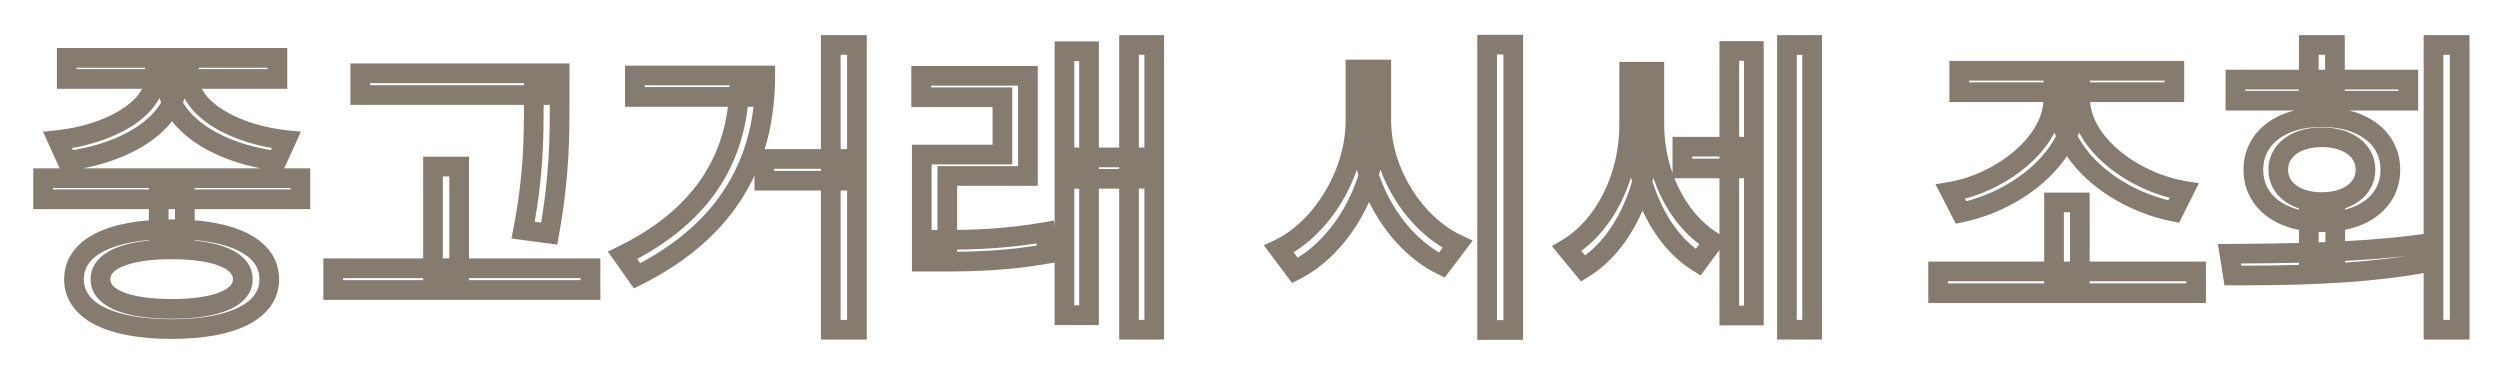 <svg width="254" height="38" viewBox="0 0 254 38" fill="none" xmlns="http://www.w3.org/2000/svg">
<g filter="url(#filter0_d_52_4)">
<path d="M16.125 15.032V20.088H18.78V15.032H16.125ZM4.38 14.104V16.248H30.524V14.104H4.38ZM17.436 19.288C11.229 19.288 7.516 21.112 7.516 24.376C7.516 27.608 11.229 29.432 17.436 29.432C23.645 29.432 27.357 27.608 27.357 24.376C27.357 21.112 23.645 19.288 17.436 19.288ZM17.436 21.336C21.98 21.336 24.669 22.424 24.669 24.376C24.669 26.296 21.98 27.384 17.436 27.384C12.925 27.384 10.204 26.296 10.204 24.376C10.204 22.424 12.925 21.336 17.436 21.336ZM15.741 2.936V3.8C15.741 7.096 11.037 9.688 5.853 10.232L6.812 12.344C12.796 11.608 18.108 8.472 18.108 3.8V2.936H15.741ZM16.86 2.936V3.8C16.86 8.472 22.14 11.608 28.125 12.344L29.084 10.232C23.901 9.688 19.197 7.096 19.197 3.8V2.936H16.86ZM6.78 1.88V4.024H28.189V1.88H6.78ZM36.602 3.448V5.656H55.226V3.448H36.602ZM33.85 23.256V25.464H59.994V23.256H33.85ZM43.994 12.92V24.344H46.65V12.92H43.994ZM54.234 3.448V6.328C54.234 9.784 54.234 13.848 53.146 19.384L55.802 19.736C56.858 13.88 56.858 9.912 56.858 6.328V3.448H54.234ZM84.407 0.568V29.496H87.064V0.568H84.407ZM77.656 12.152V14.36H85.591V12.152H77.656ZM75.127 3.672V4.12C75.127 11.672 71.671 17.816 63.255 21.944L64.728 24.024C74.328 19.224 77.751 11.928 77.751 3.672H75.127ZM64.504 3.672V5.848H76.535V3.672H64.504ZM93.653 20.376V22.584H95.573C99.157 22.584 102.421 22.488 106.421 21.784L106.197 19.576C102.293 20.248 99.093 20.376 95.573 20.376H93.653ZM93.589 3.704V5.88H101.845V11.704H93.653V21.208H96.245V13.88H104.437V3.704H93.589ZM114.709 0.568V29.496H117.269V0.568H114.709ZM109.813 11.992V14.168H115.381V11.992H109.813ZM108.149 1.208V28.024H110.645V1.208H108.149ZM137.716 3.064V8.248C137.716 13.72 134.228 19.256 129.94 21.304L131.572 23.48C136.308 21.08 139.892 14.904 139.892 8.248V3.064H137.716ZM138.164 3.064V8.248C138.164 14.68 141.78 20.632 146.484 22.936L148.084 20.824C143.796 18.84 140.34 13.528 140.34 8.248V3.064H138.164ZM151.092 0.536V29.528H153.748V0.536H151.092ZM170.93 10.904V13.112H176.466V10.904H170.93ZM165.522 3.288V8.792C165.522 13.752 163.154 18.936 159.186 21.272L160.85 23.288C165.074 20.696 167.602 14.84 167.602 8.792V3.288H165.522ZM166.034 3.288V8.696C166.034 14.328 168.37 20.088 172.53 22.648L174.066 20.568C170.258 18.264 168.082 13.336 168.082 8.696V3.288H166.034ZM181.554 0.568V29.496H184.114V0.568H181.554ZM175.698 1.176V28.056H178.194V1.176H175.698ZM196.913 23.576V25.784H223.121V23.576H196.913ZM208.689 16.568V24.312H211.312V16.568H208.689ZM208.625 4.216V6.008C208.625 10.584 203.153 14.648 198.161 15.48L199.249 17.592C204.945 16.408 210.865 11.928 210.865 6.008V4.216H208.625ZM209.105 4.216V6.008C209.105 11.928 215.057 16.344 220.849 17.496L221.905 15.384C216.849 14.552 211.345 10.584 211.345 6.008V4.216H209.105ZM199.057 3.192V5.368H220.913V3.192H199.057ZM234.574 17.912V22.68H237.262V17.912H234.574ZM247.246 0.568V29.496H249.902V0.568H247.246ZM226.862 23.992C232.206 23.992 239.182 23.928 245.614 22.84L245.422 20.888C239.182 21.688 231.982 21.752 226.51 21.784L226.862 23.992ZM227.118 4.088V6.232H244.686V4.088H227.118ZM235.886 7.896C231.758 7.896 228.942 10.008 228.942 13.24C228.942 16.504 231.758 18.584 235.886 18.584C240.046 18.584 242.862 16.504 242.862 13.24C242.862 10.008 240.046 7.896 235.886 7.896ZM235.886 9.944C238.51 9.944 240.334 11.256 240.334 13.24C240.334 15.224 238.51 16.536 235.886 16.536C233.294 16.536 231.47 15.224 231.47 13.24C231.47 11.256 233.294 9.944 235.886 9.944ZM234.574 0.568V5.272H237.23V0.568H234.574Z" fill="white"/>
<path d="M16.125 15.032V14.032H15.124V15.032H16.125ZM16.125 20.088H15.124V21.088H16.125V20.088ZM18.78 20.088V21.088H19.78V20.088H18.78ZM18.78 15.032H19.78V14.032H18.78V15.032ZM4.38 14.104V13.104H3.381V14.104H4.38ZM4.38 16.248H3.381V17.248H4.38V16.248ZM30.524 16.248V17.248H31.524V16.248H30.524ZM30.524 14.104H31.524V13.104H30.524V14.104ZM15.741 2.936V1.936H14.741V2.936H15.741ZM5.853 10.232L5.748 9.237L4.368 9.382L4.942 10.646L5.853 10.232ZM6.812 12.344L5.902 12.758L6.206 13.426L6.935 13.336L6.812 12.344ZM18.108 2.936H19.108V1.936H18.108V2.936ZM16.86 2.936V1.936H15.861V2.936H16.86ZM28.125 12.344L28.002 13.336L28.731 13.426L29.035 12.758L28.125 12.344ZM29.084 10.232L29.995 10.646L30.569 9.382L29.189 9.237L29.084 10.232ZM19.197 2.936H20.197V1.936H19.197V2.936ZM6.78 1.88V0.88H5.78V1.88H6.78ZM6.78 4.024H5.78V5.024H6.78V4.024ZM28.189 4.024V5.024H29.189V4.024H28.189ZM28.189 1.88H29.189V0.88H28.189V1.88ZM15.124 15.032V20.088H17.125V15.032H15.124ZM16.125 21.088H18.78V19.088H16.125V21.088ZM19.78 20.088V15.032H17.78V20.088H19.78ZM18.78 14.032H16.125V16.032H18.78V14.032ZM3.381 14.104V16.248H5.38V14.104H3.381ZM4.38 17.248H30.524V15.248H4.38V17.248ZM31.524 16.248V14.104H29.524V16.248H31.524ZM30.524 13.104H4.38V15.104H30.524V13.104ZM17.436 18.288C14.259 18.288 11.6 18.751 9.696 19.716C7.75 20.703 6.516 22.272 6.516 24.376H8.517C8.517 23.216 9.139 22.241 10.601 21.5C12.105 20.737 14.406 20.288 17.436 20.288V18.288ZM6.516 24.376C6.516 26.468 7.755 28.028 9.698 29.009C11.6 29.969 14.259 30.432 17.436 30.432V28.432C14.406 28.432 12.105 27.983 10.599 27.223C9.134 26.484 8.517 25.516 8.517 24.376H6.516ZM17.436 30.432C20.614 30.432 23.273 29.969 25.175 29.009C27.118 28.028 28.357 26.468 28.357 24.376H26.357C26.357 25.516 25.739 26.484 24.274 27.223C22.768 27.983 20.467 28.432 17.436 28.432V30.432ZM28.357 24.376C28.357 22.272 27.122 20.703 25.177 19.716C23.273 18.751 20.614 18.288 17.436 18.288V20.288C20.467 20.288 22.768 20.737 24.272 21.5C25.735 22.241 26.357 23.216 26.357 24.376H28.357ZM17.436 22.336C19.652 22.336 21.308 22.605 22.372 23.047C23.434 23.489 23.669 23.98 23.669 24.376H25.669C25.669 22.82 24.559 21.791 23.141 21.201C21.724 20.611 19.765 20.336 17.436 20.336V22.336ZM23.669 24.376C23.669 24.749 23.444 25.234 22.375 25.676C21.309 26.116 19.652 26.384 17.436 26.384V28.384C19.765 28.384 21.724 28.108 23.138 27.524C24.549 26.942 25.669 25.923 25.669 24.376H23.669ZM17.436 26.384C15.238 26.384 13.579 26.116 12.509 25.675C11.431 25.232 11.204 24.745 11.204 24.376H9.204C9.204 25.927 10.338 26.944 11.748 27.525C13.165 28.108 15.123 28.384 17.436 28.384V26.384ZM11.204 24.376C11.204 23.984 11.441 23.492 12.512 23.048C13.581 22.604 15.238 22.336 17.436 22.336V20.336C15.123 20.336 13.165 20.612 11.745 21.2C10.328 21.788 9.204 22.816 9.204 24.376H11.204ZM14.741 2.936V3.8H16.741V2.936H14.741ZM14.741 3.8C14.741 4.936 13.919 6.143 12.214 7.197C10.543 8.231 8.222 8.978 5.748 9.237L5.957 11.226C8.667 10.942 11.29 10.121 13.267 8.899C15.21 7.697 16.741 5.96 16.741 3.8H14.741ZM4.942 10.646L5.902 12.758L7.723 11.93L6.763 9.818L4.942 10.646ZM6.935 13.336C10.046 12.954 13.038 11.943 15.28 10.366C17.527 8.785 19.108 6.562 19.108 3.8H17.108C17.108 5.71 16.034 7.391 14.129 8.73C12.219 10.073 9.562 10.998 6.69 11.351L6.935 13.336ZM19.108 3.8V2.936H17.108V3.8H19.108ZM18.108 1.936H15.741V3.936H18.108V1.936ZM15.861 2.936V3.8H17.86V2.936H15.861ZM15.861 3.8C15.861 6.56 17.431 8.783 19.672 10.365C21.906 11.943 24.89 12.954 28.002 13.336L28.247 11.351C25.375 10.998 22.727 10.073 20.825 8.731C18.93 7.393 17.86 5.712 17.86 3.8H15.861ZM29.035 12.758L29.995 10.646L28.174 9.818L27.214 11.93L29.035 12.758ZM29.189 9.237C26.715 8.978 24.394 8.231 22.723 7.197C21.018 6.143 20.197 4.936 20.197 3.8H18.197C18.197 5.96 19.727 7.697 21.671 8.899C23.647 10.121 26.27 10.942 28.98 11.226L29.189 9.237ZM20.197 3.8V2.936H18.197V3.8H20.197ZM19.197 1.936H16.86V3.936H19.197V1.936ZM5.78 1.88V4.024H7.78V1.88H5.78ZM6.78 5.024H28.189V3.024H6.78V5.024ZM29.189 4.024V1.88H27.189V4.024H29.189ZM28.189 0.88H6.78V2.88H28.189V0.88ZM36.602 3.448V2.448H35.602V3.448H36.602ZM36.602 5.656H35.602V6.656H36.602V5.656ZM55.226 5.656V6.656H56.226V5.656H55.226ZM55.226 3.448H56.226V2.448H55.226V3.448ZM33.85 23.256V22.256H32.85V23.256H33.85ZM33.85 25.464H32.85V26.464H33.85V25.464ZM59.994 25.464V26.464H60.994V25.464H59.994ZM59.994 23.256H60.994V22.256H59.994V23.256ZM43.994 12.92V11.92H42.994V12.92H43.994ZM43.994 24.344H42.994V25.344H43.994V24.344ZM46.65 24.344V25.344H47.65V24.344H46.65ZM46.65 12.92H47.65V11.92H46.65V12.92ZM54.234 3.448V2.448H53.234V3.448H54.234ZM53.146 19.384L52.165 19.191L51.959 20.235L53.015 20.375L53.146 19.384ZM55.802 19.736L55.671 20.727L56.617 20.853L56.786 19.913L55.802 19.736ZM56.858 3.448H57.858V2.448H56.858V3.448ZM35.602 3.448V5.656H37.602V3.448H35.602ZM36.602 6.656H55.226V4.656H36.602V6.656ZM56.226 5.656V3.448H54.226V5.656H56.226ZM55.226 2.448H36.602V4.448H55.226V2.448ZM32.85 23.256V25.464H34.85V23.256H32.85ZM33.85 26.464H59.994V24.464H33.85V26.464ZM60.994 25.464V23.256H58.994V25.464H60.994ZM59.994 22.256H33.85V24.256H59.994V22.256ZM42.994 12.92V24.344H44.994V12.92H42.994ZM43.994 25.344H46.65V23.344H43.994V25.344ZM47.65 24.344V12.92H45.65V24.344H47.65ZM46.65 11.92H43.994V13.92H46.65V11.92ZM53.234 3.448V6.328H55.234V3.448H53.234ZM53.234 6.328C53.234 9.772 53.233 13.755 52.165 19.191L54.127 19.577C55.235 13.941 55.234 9.796 55.234 6.328H53.234ZM53.015 20.375L55.671 20.727L55.933 18.745L53.277 18.393L53.015 20.375ZM56.786 19.913C57.858 13.967 57.858 9.927 57.858 6.328H55.858C55.858 9.897 55.858 13.793 54.818 19.558L56.786 19.913ZM57.858 6.328V3.448H55.858V6.328H57.858ZM56.858 2.448H54.234V4.448H56.858V2.448ZM84.407 0.568V-0.432H83.407V0.568H84.407ZM84.407 29.496H83.407V30.496H84.407V29.496ZM87.064 29.496V30.496H88.064V29.496H87.064ZM87.064 0.568H88.064V-0.432H87.064V0.568ZM77.656 12.152V11.152H76.656V12.152H77.656ZM77.656 14.36H76.656V15.36H77.656V14.36ZM85.591 14.36V15.36H86.591V14.36H85.591ZM85.591 12.152H86.591V11.152H85.591V12.152ZM75.127 3.672V2.672H74.127V3.672H75.127ZM63.255 21.944L62.815 21.046L61.761 21.563L62.439 22.522L63.255 21.944ZM64.728 24.024L63.911 24.602L64.407 25.302L65.175 24.918L64.728 24.024ZM77.751 3.672H78.751V2.672H77.751V3.672ZM64.504 3.672V2.672H63.504V3.672H64.504ZM64.504 5.848H63.504V6.848H64.504V5.848ZM76.535 5.848V6.848H77.535V5.848H76.535ZM76.535 3.672H77.535V2.672H76.535V3.672ZM83.407 0.568V29.496H85.407V0.568H83.407ZM84.407 30.496H87.064V28.496H84.407V30.496ZM88.064 29.496V0.568H86.064V29.496H88.064ZM87.064 -0.432H84.407V1.568H87.064V-0.432ZM76.656 12.152V14.36H78.656V12.152H76.656ZM77.656 15.36H85.591V13.36H77.656V15.36ZM86.591 14.36V12.152H84.591V14.36H86.591ZM85.591 11.152H77.656V13.152H85.591V11.152ZM74.127 3.672V4.12H76.127V3.672H74.127ZM74.127 4.12C74.127 7.738 73.302 10.968 71.505 13.777C69.707 16.589 66.894 19.046 62.815 21.046L63.696 22.842C68.033 20.715 71.156 18.035 73.19 14.855C75.225 11.672 76.127 8.054 76.127 4.12H74.127ZM62.439 22.522L63.911 24.602L65.544 23.446L64.072 21.366L62.439 22.522ZM65.175 24.918C70.118 22.447 73.53 19.3 75.699 15.655C77.866 12.013 78.751 7.94 78.751 3.672H76.751C76.751 7.66 75.925 11.363 73.98 14.633C72.037 17.9 68.936 20.801 64.28 23.13L65.175 24.918ZM77.751 2.672H75.127V4.672H77.751V2.672ZM63.504 3.672V5.848H65.504V3.672H63.504ZM64.504 6.848H76.535V4.848H64.504V6.848ZM77.535 5.848V3.672H75.535V5.848H77.535ZM76.535 2.672H64.504V4.672H76.535V2.672ZM93.653 20.376V19.376H92.653V20.376H93.653ZM93.653 22.584H92.653V23.584H93.653V22.584ZM106.421 21.784L106.594 22.769L107.51 22.608L107.416 21.683L106.421 21.784ZM106.197 19.576L107.192 19.475L107.084 18.409L106.027 18.59L106.197 19.576ZM93.589 3.704V2.704H92.589V3.704H93.589ZM93.589 5.88H92.589V6.88H93.589V5.88ZM101.845 5.88H102.845V4.88H101.845V5.88ZM101.845 11.704V12.704H102.845V11.704H101.845ZM93.653 11.704V10.704H92.653V11.704H93.653ZM93.653 21.208H92.653V22.208H93.653V21.208ZM96.245 21.208V22.208H97.245V21.208H96.245ZM96.245 13.88V12.88H95.245V13.88H96.245ZM104.437 13.88V14.88H105.437V13.88H104.437ZM104.437 3.704H105.437V2.704H104.437V3.704ZM114.709 0.568V-0.432H113.709V0.568H114.709ZM114.709 29.496H113.709V30.496H114.709V29.496ZM117.269 29.496V30.496H118.269V29.496H117.269ZM117.269 0.568H118.269V-0.432H117.269V0.568ZM109.813 11.992V10.992H108.813V11.992H109.813ZM109.813 14.168H108.813V15.168H109.813V14.168ZM115.381 14.168V15.168H116.381V14.168H115.381ZM115.381 11.992H116.381V10.992H115.381V11.992ZM108.149 1.208V0.208H107.149V1.208H108.149ZM108.149 28.024H107.149V29.024H108.149V28.024ZM110.645 28.024V29.024H111.645V28.024H110.645ZM110.645 1.208H111.645V0.208H110.645V1.208ZM92.653 20.376V22.584H94.653V20.376H92.653ZM93.653 23.584H95.573V21.584H93.653V23.584ZM95.573 23.584C99.179 23.584 102.51 23.488 106.594 22.769L106.248 20.799C102.332 21.488 99.135 21.584 95.573 21.584V23.584ZM107.416 21.683L107.192 19.475L105.202 19.677L105.426 21.885L107.416 21.683ZM106.027 18.59C102.201 19.249 99.063 19.376 95.573 19.376V21.376C99.123 21.376 102.385 21.247 106.367 20.561L106.027 18.59ZM95.573 19.376H93.653V21.376H95.573V19.376ZM92.589 3.704V5.88H94.589V3.704H92.589ZM93.589 6.88H101.845V4.88H93.589V6.88ZM100.845 5.88V11.704H102.845V5.88H100.845ZM101.845 10.704H93.653V12.704H101.845V10.704ZM92.653 11.704V21.208H94.653V11.704H92.653ZM93.653 22.208H96.245V20.208H93.653V22.208ZM97.245 21.208V13.88H95.245V21.208H97.245ZM96.245 14.88H104.437V12.88H96.245V14.88ZM105.437 13.88V3.704H103.437V13.88H105.437ZM104.437 2.704H93.589V4.704H104.437V2.704ZM113.709 0.568V29.496H115.709V0.568H113.709ZM114.709 30.496H117.269V28.496H114.709V30.496ZM118.269 29.496V0.568H116.269V29.496H118.269ZM117.269 -0.432H114.709V1.568H117.269V-0.432ZM108.813 11.992V14.168H110.813V11.992H108.813ZM109.813 15.168H115.381V13.168H109.813V15.168ZM116.381 14.168V11.992H114.381V14.168H116.381ZM115.381 10.992H109.813V12.992H115.381V10.992ZM107.149 1.208V28.024H109.149V1.208H107.149ZM108.149 29.024H110.645V27.024H108.149V29.024ZM111.645 28.024V1.208H109.645V28.024H111.645ZM110.645 0.208H108.149V2.208H110.645V0.208ZM137.716 3.064V2.064H136.716V3.064H137.716ZM129.94 21.304L129.509 20.402L128.408 20.928L129.14 21.904L129.94 21.304ZM131.572 23.48L130.772 24.08L131.275 24.751L132.024 24.372L131.572 23.48ZM139.892 3.064H140.892V2.064H139.892V3.064ZM138.164 3.064V2.064H137.164V3.064H138.164ZM146.484 22.936L146.044 23.834L146.784 24.196L147.281 23.54L146.484 22.936ZM148.084 20.824L148.881 21.428L149.631 20.438L148.504 19.916L148.084 20.824ZM140.34 3.064H141.34V2.064H140.34V3.064ZM151.092 0.536V-0.464H150.092V0.536H151.092ZM151.092 29.528H150.092V30.528H151.092V29.528ZM153.748 29.528V30.528H154.748V29.528H153.748ZM153.748 0.536H154.748V-0.464H153.748V0.536ZM136.716 3.064V8.248H138.716V3.064H136.716ZM136.716 8.248C136.716 13.363 133.424 18.532 129.509 20.402L130.371 22.206C135.032 19.98 138.716 14.077 138.716 8.248H136.716ZM129.14 21.904L130.772 24.08L132.372 22.88L130.74 20.704L129.14 21.904ZM132.024 24.372C137.155 21.772 140.892 15.21 140.892 8.248H138.892C138.892 14.598 135.461 20.388 131.12 22.588L132.024 24.372ZM140.892 8.248V3.064H138.892V8.248H140.892ZM139.892 2.064H137.716V4.064H139.892V2.064ZM137.164 3.064V8.248H139.164V3.064H137.164ZM137.164 8.248C137.164 15.008 140.952 21.34 146.044 23.834L146.924 22.038C142.609 19.924 139.164 14.352 139.164 8.248H137.164ZM147.281 23.54L148.881 21.428L147.287 20.22L145.687 22.332L147.281 23.54ZM148.504 19.916C144.583 18.102 141.34 13.153 141.34 8.248H139.34C139.34 13.903 143.009 19.578 147.664 21.732L148.504 19.916ZM141.34 8.248V3.064H139.34V8.248H141.34ZM140.34 2.064H138.164V4.064H140.34V2.064ZM150.092 0.536V29.528H152.092V0.536H150.092ZM151.092 30.528H153.748V28.528H151.092V30.528ZM154.748 29.528V0.536H152.748V29.528H154.748ZM153.748 -0.464H151.092V1.536H153.748V-0.464ZM170.93 10.904V9.904H169.93V10.904H170.93ZM170.93 13.112H169.93V14.112H170.93V13.112ZM176.465 13.112V14.112H177.465V13.112H176.465ZM176.465 10.904H177.465V9.904H176.465V10.904ZM165.521 3.288V2.288H164.521V3.288H165.521ZM159.186 21.272L158.678 20.41L157.668 21.005L158.414 21.909L159.186 21.272ZM160.85 23.288L160.078 23.925L160.632 24.595L161.373 24.14L160.85 23.288ZM167.602 3.288H168.602V2.288H167.602V3.288ZM166.034 3.288V2.288H165.034V3.288H166.034ZM172.529 22.648L172.005 23.5L172.788 23.981L173.334 23.242L172.529 22.648ZM174.066 20.568L174.87 21.162L175.521 20.28L174.583 19.712L174.066 20.568ZM168.081 3.288H169.081V2.288H168.081V3.288ZM181.553 0.568V-0.432H180.553V0.568H181.553ZM181.553 29.496H180.553V30.496H181.553V29.496ZM184.113 29.496V30.496H185.113V29.496H184.113ZM184.113 0.568H185.113V-0.432H184.113V0.568ZM175.697 1.176V0.176H174.697V1.176H175.697ZM175.697 28.056H174.697V29.056H175.697V28.056ZM178.193 28.056V29.056H179.193V28.056H178.193ZM178.193 1.176H179.193V0.176H178.193V1.176ZM169.93 10.904V13.112H171.93V10.904H169.93ZM170.93 14.112H176.465V12.112H170.93V14.112ZM177.465 13.112V10.904H175.465V13.112H177.465ZM176.465 9.904H170.93V11.904H176.465V9.904ZM164.521 3.288V8.792H166.521V3.288H164.521ZM164.521 8.792C164.521 13.497 162.264 18.299 158.678 20.41L159.693 22.134C164.043 19.573 166.521 14.007 166.521 8.792H164.521ZM158.414 21.909L160.078 23.925L161.621 22.651L159.957 20.635L158.414 21.909ZM161.373 24.14C165.992 21.305 168.602 15.053 168.602 8.792H166.602C166.602 14.627 164.155 20.087 160.326 22.436L161.373 24.14ZM168.602 8.792V3.288H166.602V8.792H168.602ZM167.602 2.288H165.521V4.288H167.602V2.288ZM165.034 3.288V8.696H167.034V3.288H165.034ZM165.034 8.696C165.034 14.53 167.444 20.693 172.005 23.5L173.054 21.796C169.295 19.483 167.034 14.126 167.034 8.696H165.034ZM173.334 23.242L174.87 21.162L173.261 19.974L171.725 22.054L173.334 23.242ZM174.583 19.712C171.15 17.635 169.081 13.085 169.081 8.696H167.081C167.081 13.587 169.365 18.893 173.548 21.424L174.583 19.712ZM169.081 8.696V3.288H167.081V8.696H169.081ZM168.081 2.288H166.034V4.288H168.081V2.288ZM180.553 0.568V29.496H182.553V0.568H180.553ZM181.553 30.496H184.113V28.496H181.553V30.496ZM185.113 29.496V0.568H183.113V29.496H185.113ZM184.113 -0.432H181.553V1.568H184.113V-0.432ZM174.697 1.176V28.056H176.697V1.176H174.697ZM175.697 29.056H178.193V27.056H175.697V29.056ZM179.193 28.056V1.176H177.193V28.056H179.193ZM178.193 0.176H175.697V2.176H178.193V0.176ZM196.913 23.576V22.576H195.913V23.576H196.913ZM196.913 25.784H195.913V26.784H196.913V25.784ZM223.12 25.784V26.784H224.12V25.784H223.12ZM223.12 23.576H224.12V22.576H223.12V23.576ZM208.689 16.568V15.568H207.689V16.568H208.689ZM208.689 24.312H207.689V25.312H208.689V24.312ZM211.312 24.312V25.312H212.312V24.312H211.312ZM211.312 16.568H212.312V15.568H211.312V16.568ZM208.624 4.216V3.216H207.624V4.216H208.624ZM198.161 15.48L197.996 14.494L196.644 14.719L197.272 15.938L198.161 15.48ZM199.249 17.592L198.36 18.05L198.708 18.726L199.452 18.571L199.249 17.592ZM210.865 4.216H211.865V3.216H210.865V4.216ZM209.105 4.216V3.216H208.105V4.216H209.105ZM220.848 17.496L220.653 18.477L221.402 18.626L221.743 17.943L220.848 17.496ZM221.904 15.384L222.799 15.831L223.406 14.618L222.067 14.397L221.904 15.384ZM211.344 4.216H212.344V3.216H211.344V4.216ZM199.057 3.192V2.192H198.057V3.192H199.057ZM199.057 5.368H198.057V6.368H199.057V5.368ZM220.913 5.368V6.368H221.913V5.368H220.913ZM220.913 3.192H221.913V2.192H220.913V3.192ZM195.913 23.576V25.784H197.913V23.576H195.913ZM196.913 26.784H223.12V24.784H196.913V26.784ZM224.12 25.784V23.576H222.12V25.784H224.12ZM223.12 22.576H196.913V24.576H223.12V22.576ZM207.689 16.568V24.312H209.689V16.568H207.689ZM208.689 25.312H211.312V23.312H208.689V25.312ZM212.312 24.312V16.568H210.312V24.312H212.312ZM211.312 15.568H208.689V17.568H211.312V15.568ZM207.624 4.216V6.008H209.624V4.216H207.624ZM207.624 6.008C207.624 7.89 206.489 9.796 204.617 11.386C202.759 12.964 200.309 14.108 197.996 14.494L198.325 16.466C201.004 16.02 203.786 14.716 205.912 12.91C208.024 11.116 209.624 8.702 209.624 6.008H207.624ZM197.272 15.938L198.36 18.05L200.137 17.134L199.049 15.022L197.272 15.938ZM199.452 18.571C202.464 17.945 205.534 16.451 207.868 14.313C210.205 12.173 211.865 9.323 211.865 6.008H209.865C209.865 8.613 208.564 10.963 206.517 12.839C204.467 14.717 201.729 16.055 199.045 16.613L199.452 18.571ZM211.865 6.008V4.216H209.865V6.008H211.865ZM210.865 3.216H208.624V5.216H210.865V3.216ZM208.105 4.216V6.008H210.105V4.216H208.105ZM208.105 6.008C208.105 9.326 209.776 12.162 212.136 14.284C214.493 16.402 217.596 17.869 220.653 18.477L221.044 16.515C218.309 15.971 215.54 14.654 213.473 12.796C211.409 10.941 210.105 8.61 210.105 6.008H208.105ZM221.743 17.943L222.799 15.831L221.01 14.937L219.954 17.049L221.743 17.943ZM222.067 14.397C219.715 14.01 217.239 12.886 215.367 11.331C213.482 9.765 212.344 7.884 212.344 6.008H210.344C210.344 8.708 211.959 11.099 214.09 12.869C216.234 14.65 219.038 15.926 221.742 16.371L222.067 14.397ZM212.344 6.008V4.216H210.344V6.008H212.344ZM211.344 3.216H209.105V5.216H211.344V3.216ZM198.057 3.192V5.368H200.057V3.192H198.057ZM199.057 6.368H220.913V4.368H199.057V6.368ZM221.913 5.368V3.192H219.913V5.368H221.913ZM220.913 2.192H199.057V4.192H220.913V2.192ZM234.574 17.912V16.912H233.574V17.912H234.574ZM234.574 22.68H233.574V23.68H234.574V22.68ZM237.262 22.68V23.68H238.262V22.68H237.262ZM237.262 17.912H238.262V16.912H237.262V17.912ZM247.246 0.568V-0.432H246.246V0.568H247.246ZM247.246 29.496H246.246V30.496H247.246V29.496ZM249.902 29.496V30.496H250.902V29.496H249.902ZM249.902 0.568H250.902V-0.432H249.902V0.568ZM226.862 23.992L225.874 24.149L226.009 24.992H226.862V23.992ZM245.614 22.84L245.781 23.826L246.701 23.67L246.609 22.742L245.614 22.84ZM245.422 20.888L246.417 20.79L246.316 19.765L245.295 19.896L245.422 20.888ZM226.51 21.784L226.504 20.784L225.339 20.791L225.522 21.941L226.51 21.784ZM227.118 4.088V3.088H226.118V4.088H227.118ZM227.118 6.232H226.118V7.232H227.118V6.232ZM244.686 6.232V7.232H245.686V6.232H244.686ZM244.686 4.088H245.686V3.088H244.686V4.088ZM234.574 0.568V-0.432H233.574V0.568H234.574ZM234.574 5.272H233.574V6.272H234.574V5.272ZM237.23 5.272V6.272H238.23V5.272H237.23ZM237.23 0.568H238.23V-0.432H237.23V0.568ZM233.574 17.912V22.68H235.574V17.912H233.574ZM234.574 23.68H237.262V21.68H234.574V23.68ZM238.262 22.68V17.912H236.262V22.68H238.262ZM237.262 16.912H234.574V18.912H237.262V16.912ZM246.246 0.568V29.496H248.246V0.568H246.246ZM247.246 30.496H249.902V28.496H247.246V30.496ZM250.902 29.496V0.568H248.902V29.496H250.902ZM249.902 -0.432H247.246V1.568H249.902V-0.432ZM226.862 24.992C232.202 24.992 239.256 24.93 245.781 23.826L245.447 21.854C239.108 22.926 232.21 22.992 226.862 22.992V24.992ZM246.609 22.742L246.417 20.79L244.427 20.986L244.619 22.938L246.609 22.742ZM245.295 19.896C239.125 20.687 231.985 20.752 226.504 20.784L226.516 22.784C231.979 22.752 239.239 22.689 245.549 21.88L245.295 19.896ZM225.522 21.941L225.874 24.149L227.85 23.835L227.498 21.627L225.522 21.941ZM226.118 4.088V6.232H228.118V4.088H226.118ZM227.118 7.232H244.686V5.232H227.118V7.232ZM245.686 6.232V4.088H243.686V6.232H245.686ZM244.686 3.088H227.118V5.088H244.686V3.088ZM235.886 6.896C233.662 6.896 231.695 7.464 230.259 8.561C228.8 9.676 227.942 11.302 227.942 13.24H229.942C229.942 11.946 230.492 10.9 231.473 10.151C232.477 9.384 233.982 8.896 235.886 8.896V6.896ZM227.942 13.24C227.942 15.192 228.798 16.82 230.261 17.932C231.698 19.026 233.666 19.584 235.886 19.584V17.584C233.978 17.584 232.474 17.102 231.471 16.34C230.494 15.597 229.942 14.552 229.942 13.24H227.942ZM235.886 19.584C238.121 19.584 240.096 19.026 241.538 17.933C243.005 16.82 243.862 15.192 243.862 13.24H241.862C241.862 14.552 241.311 15.596 240.33 16.339C239.324 17.102 237.811 17.584 235.886 17.584V19.584ZM243.862 13.24C243.862 11.302 243.004 9.675 241.54 8.56C240.099 7.463 238.124 6.896 235.886 6.896V8.896C237.808 8.896 239.321 9.385 240.328 10.152C241.312 10.901 241.862 11.947 241.862 13.24H243.862ZM235.886 10.944C237.043 10.944 237.931 11.235 238.502 11.654C239.05 12.056 239.334 12.591 239.334 13.24H241.334C241.334 11.905 240.706 10.791 239.686 10.042C238.689 9.31 237.353 8.944 235.886 8.944V10.944ZM239.334 13.24C239.334 13.889 239.05 14.424 238.502 14.826C237.931 15.245 237.043 15.536 235.886 15.536V17.536C237.353 17.536 238.689 17.171 239.686 16.438C240.706 15.688 241.334 14.575 241.334 13.24H239.334ZM235.886 15.536C234.747 15.536 233.868 15.247 233.3 14.828C232.755 14.425 232.47 13.89 232.47 13.24H230.47C230.47 14.574 231.097 15.687 232.112 16.436C233.104 17.169 234.433 17.536 235.886 17.536V15.536ZM232.47 13.24C232.47 12.59 232.755 12.055 233.3 11.652C233.868 11.233 234.747 10.944 235.886 10.944V8.944C234.433 8.944 233.104 9.311 232.112 10.044C231.097 10.793 230.47 11.906 230.47 13.24H232.47ZM233.574 0.568V5.272H235.574V0.568H233.574ZM234.574 6.272H237.23V4.272H234.574V6.272ZM238.23 5.272V0.568H236.23V5.272H238.23ZM237.23 -0.432H234.574V1.568H237.23V-0.432Z" fill="#857C6F"/>
</g>
<defs>
<filter id="filter0_d_52_4" x="0.38" y="0.536" width="253.521" height="36.992" filterUnits="userSpaceOnUse" color-interpolation-filters="sRGB">
<feFlood flood-opacity="0" result="BackgroundImageFix"/>
<feColorMatrix in="SourceAlpha" type="matrix" values="0 0 0 0 0 0 0 0 0 0 0 0 0 0 0 0 0 0 127 0" result="hardAlpha"/>
<feOffset dy="4"/>
<feGaussianBlur stdDeviation="2"/>
<feComposite in2="hardAlpha" operator="out"/>
<feColorMatrix type="matrix" values="0 0 0 0 0 0 0 0 0 0 0 0 0 0 0 0 0 0 0.25 0"/>
<feBlend mode="normal" in2="BackgroundImageFix" result="effect1_dropShadow_52_4"/>
<feBlend mode="normal" in="SourceGraphic" in2="effect1_dropShadow_52_4" result="shape"/>
</filter>
</defs>
</svg>
